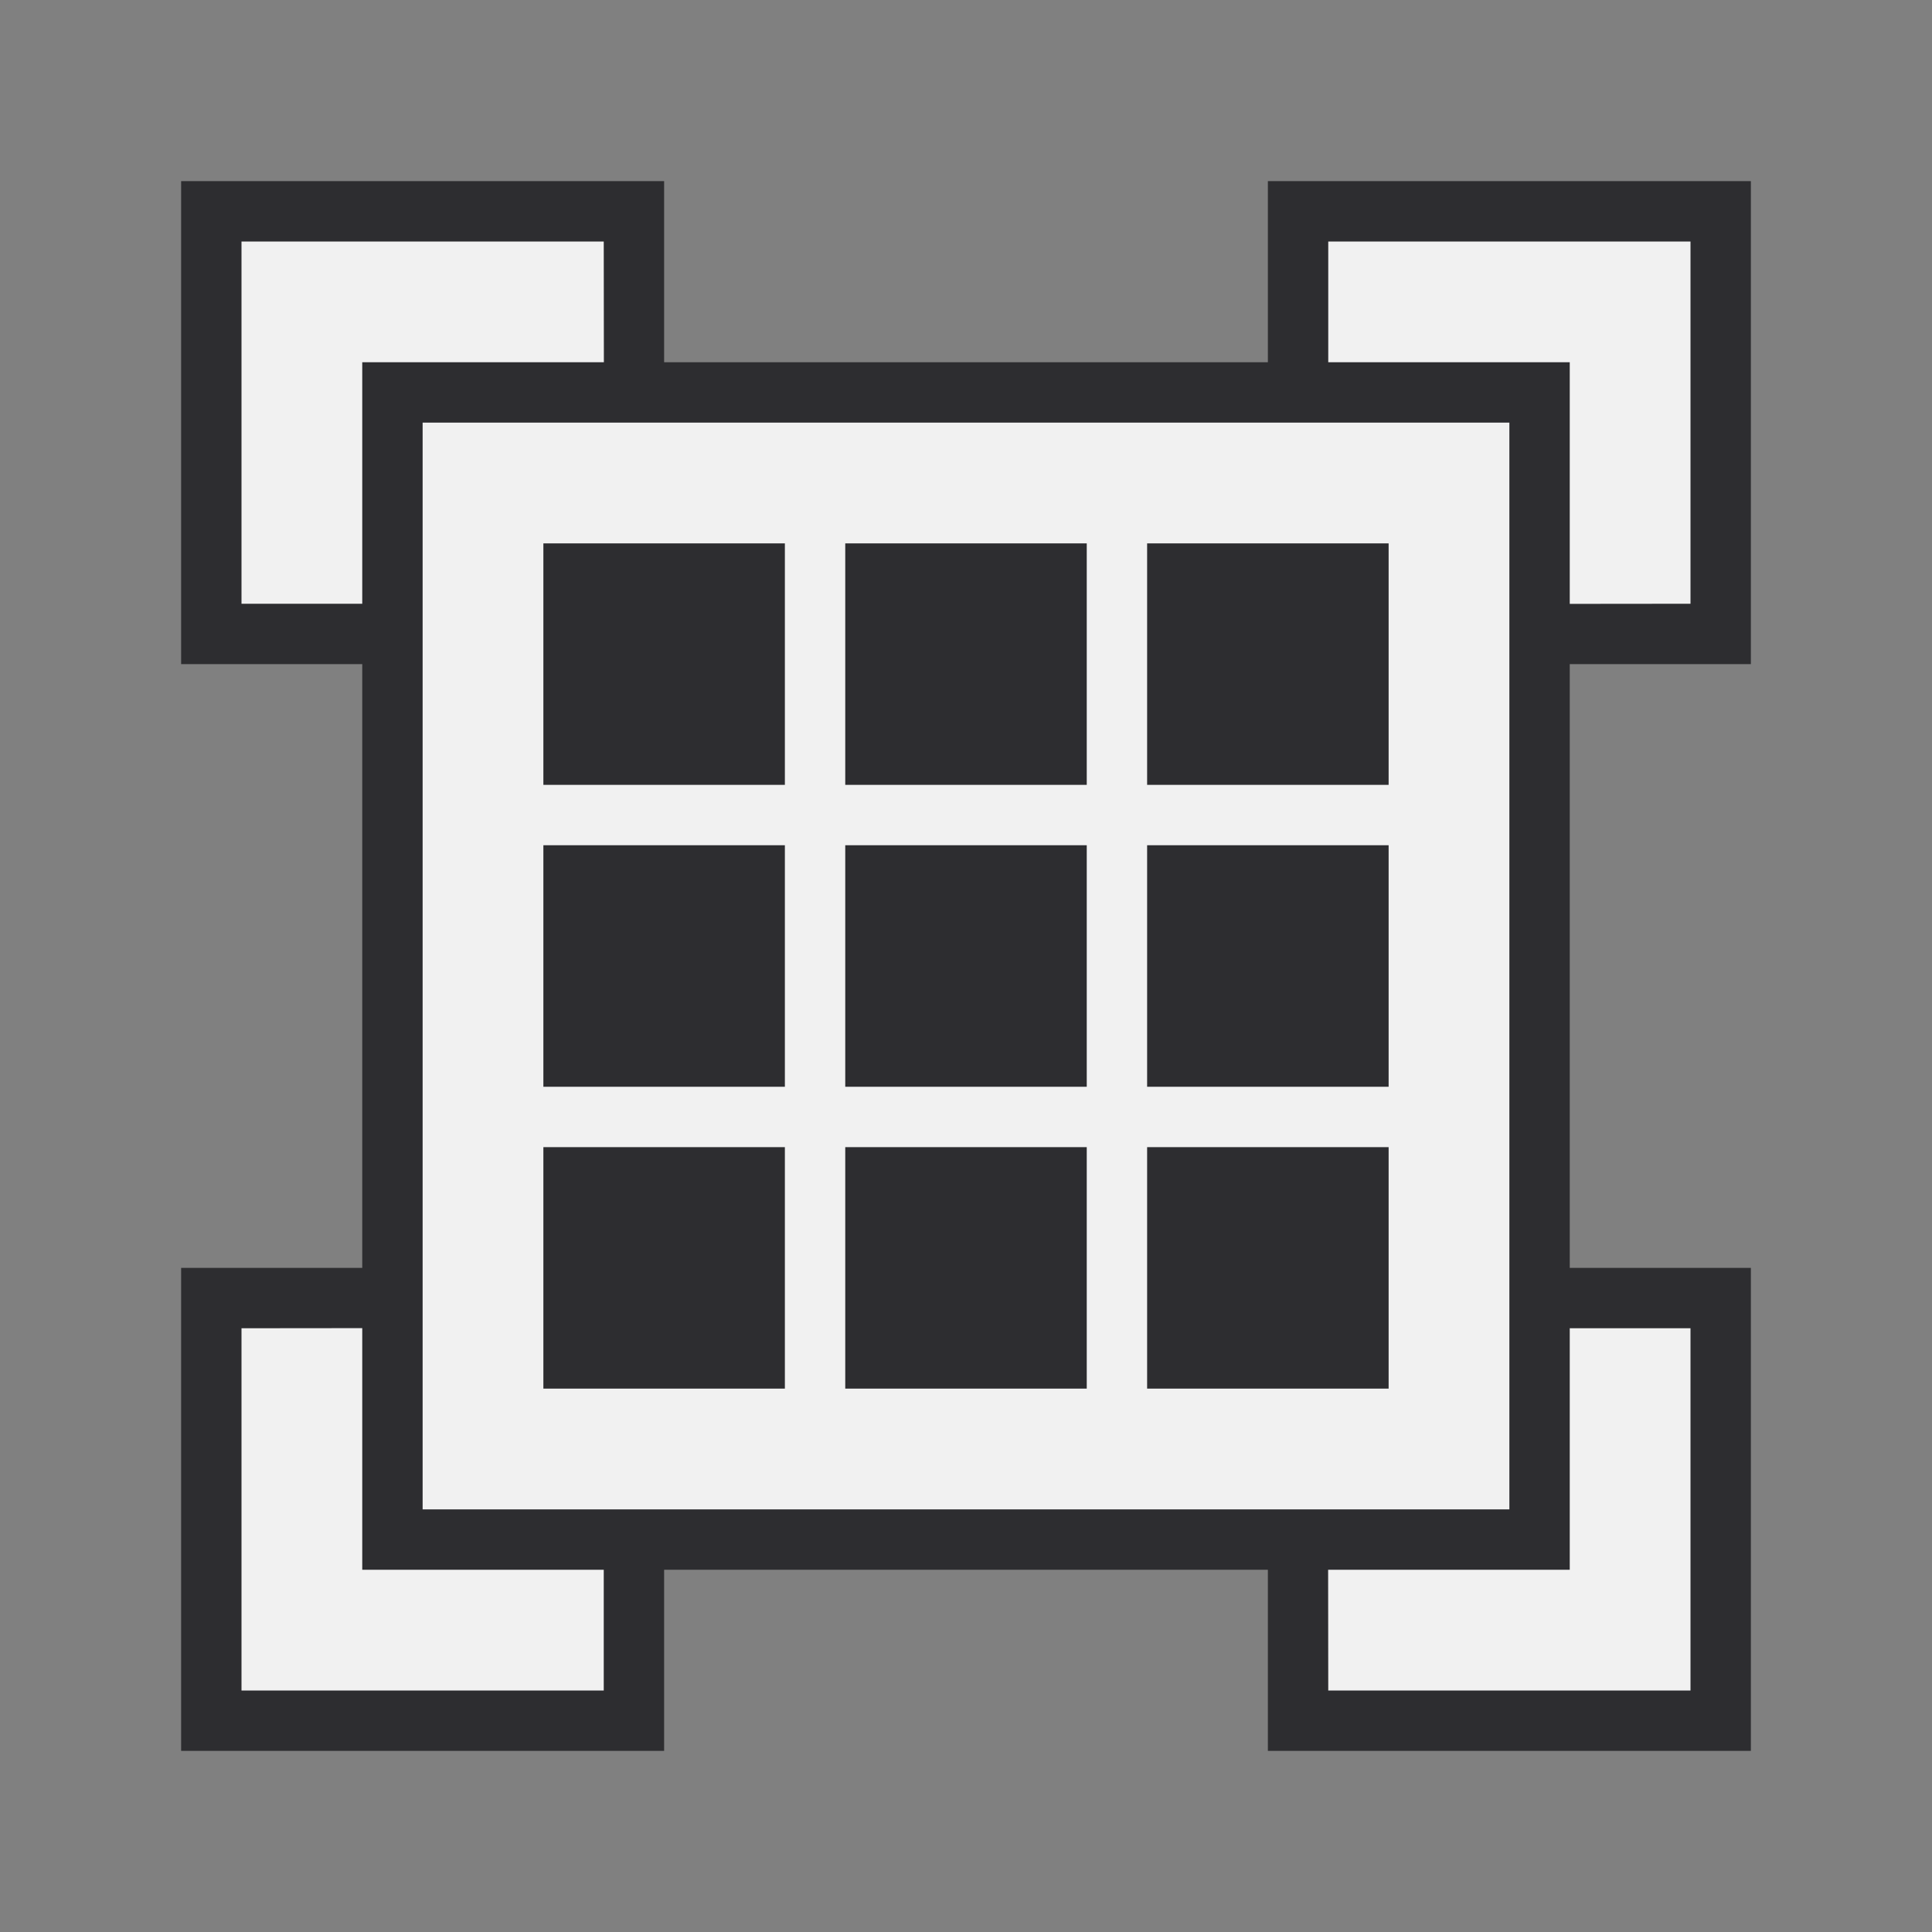 <?xml version="1.0" encoding="UTF-8" standalone="no"?>
<!-- Created with Inkscape (http://www.inkscape.org/) -->

<svg
   xmlns:dc="http://purl.org/dc/elements/1.1/"
   xmlns:cc="http://creativecommons.org/ns#"
   xmlns:rdf="http://www.w3.org/1999/02/22-rdf-syntax-ns#"
   xmlns:svg="http://www.w3.org/2000/svg"
   xmlns="http://www.w3.org/2000/svg"
   xmlns:sodipodi="http://sodipodi.sourceforge.net/DTD/sodipodi-0.dtd"
   xmlns:inkscape="http://www.inkscape.org/namespaces/inkscape"
   width="32"
   height="32"
   viewBox="0 0 32 32"
   version="1.1"
   id="svg8"
   inkscape:version="0.92.4 (5da689c313, 2019-01-14)"
   sodipodi:docname="tool_grids_32px.svg">
  <rect x="0" y="0" width="32" height="32" fill="#808080" stroke="none"/>
  <defs
     id="defs2" />
  <sodipodi:namedview
     id="base"
     pagecolor="#ffffff"
     bordercolor="#333333"
     borderopacity="0.604"
     inkscape:pageopacity="0.0"
     inkscape:pageshadow="2"
     inkscape:zoom="16.001826"
     inkscape:cx="18.498391"
     inkscape:cy="20.645707"
     inkscape:document-units="px"
     inkscape:current-layer="layer1"
     showgrid="true"
     units="px"
     inkscape:pagecheckerboard="true"
     inkscape:showpageshadow="false"
     inkscape:window-width="1920"
     inkscape:window-height="1017"
     inkscape:window-x="-8"
     inkscape:window-y="-8"
     inkscape:window-maximized="1">
    <inkscape:grid
       type="xygrid"
       id="grid815"
       empspacing="4"
       spacingx="1"
       spacingy="1" />
  </sodipodi:namedview>
  <g
     inkscape:label="Layer 1"
     inkscape:groupmode="layer"
     id="layer1"
     transform="translate(0,-288.533)">
    <path
       style="fill:#2d2d30;fill-opacity:1;stroke:none;stroke-width:1px;stroke-linecap:butt;stroke-linejoin:miter;stroke-opacity:1"
       d="m 3,291.533 v 8 h 3 v 10 H 3 v 8 h 8 v -3 h 10 v 3 h 8 v -8 h -3 v -10 h 3 v -8 h -8 v 3 H 11 v -3 z"
       id="path1402"
       inkscape:connector-curvature="0" />
    <path
       style="fill:#f1f1f1;fill-opacity:1;stroke:none;stroke-width:4;stroke-linecap:square;stroke-linejoin:miter;stroke-miterlimit:4;stroke-dasharray:none;stroke-opacity:1"
       d="m 4,4 v 6 H 6 V 6 h 4.002 L 10,4 Z m 18,0 v 2 h 4 v 4.002 L 28,10 V 4 Z M 7,7 V 25 H 25 V 7 Z m 2,2 h 4 v 4 H 9 Z m 5,0 h 4 v 4 h -4 z m 5,0 h 4 v 4 H 19 Z M 9,14 h 4 v 4 H 9 Z m 5,0 h 4 v 4 h -4 z m 5,0 h 4 v 4 H 19 Z M 9,19 h 4 v 4 H 9 Z m 5,0 h 4 v 4 h -4 z m 5,0 h 4 v 4 H 19 Z M 6,21.998 4,22 v 6 h 6 V 26 H 6 Z M 26,22 v 4 H 21.998 L 22,28 h 6 v -6 z"
       id="rect1384"
       inkscape:connector-curvature="0"
       transform="translate(0,288.533)" />
  </g>
</svg>
